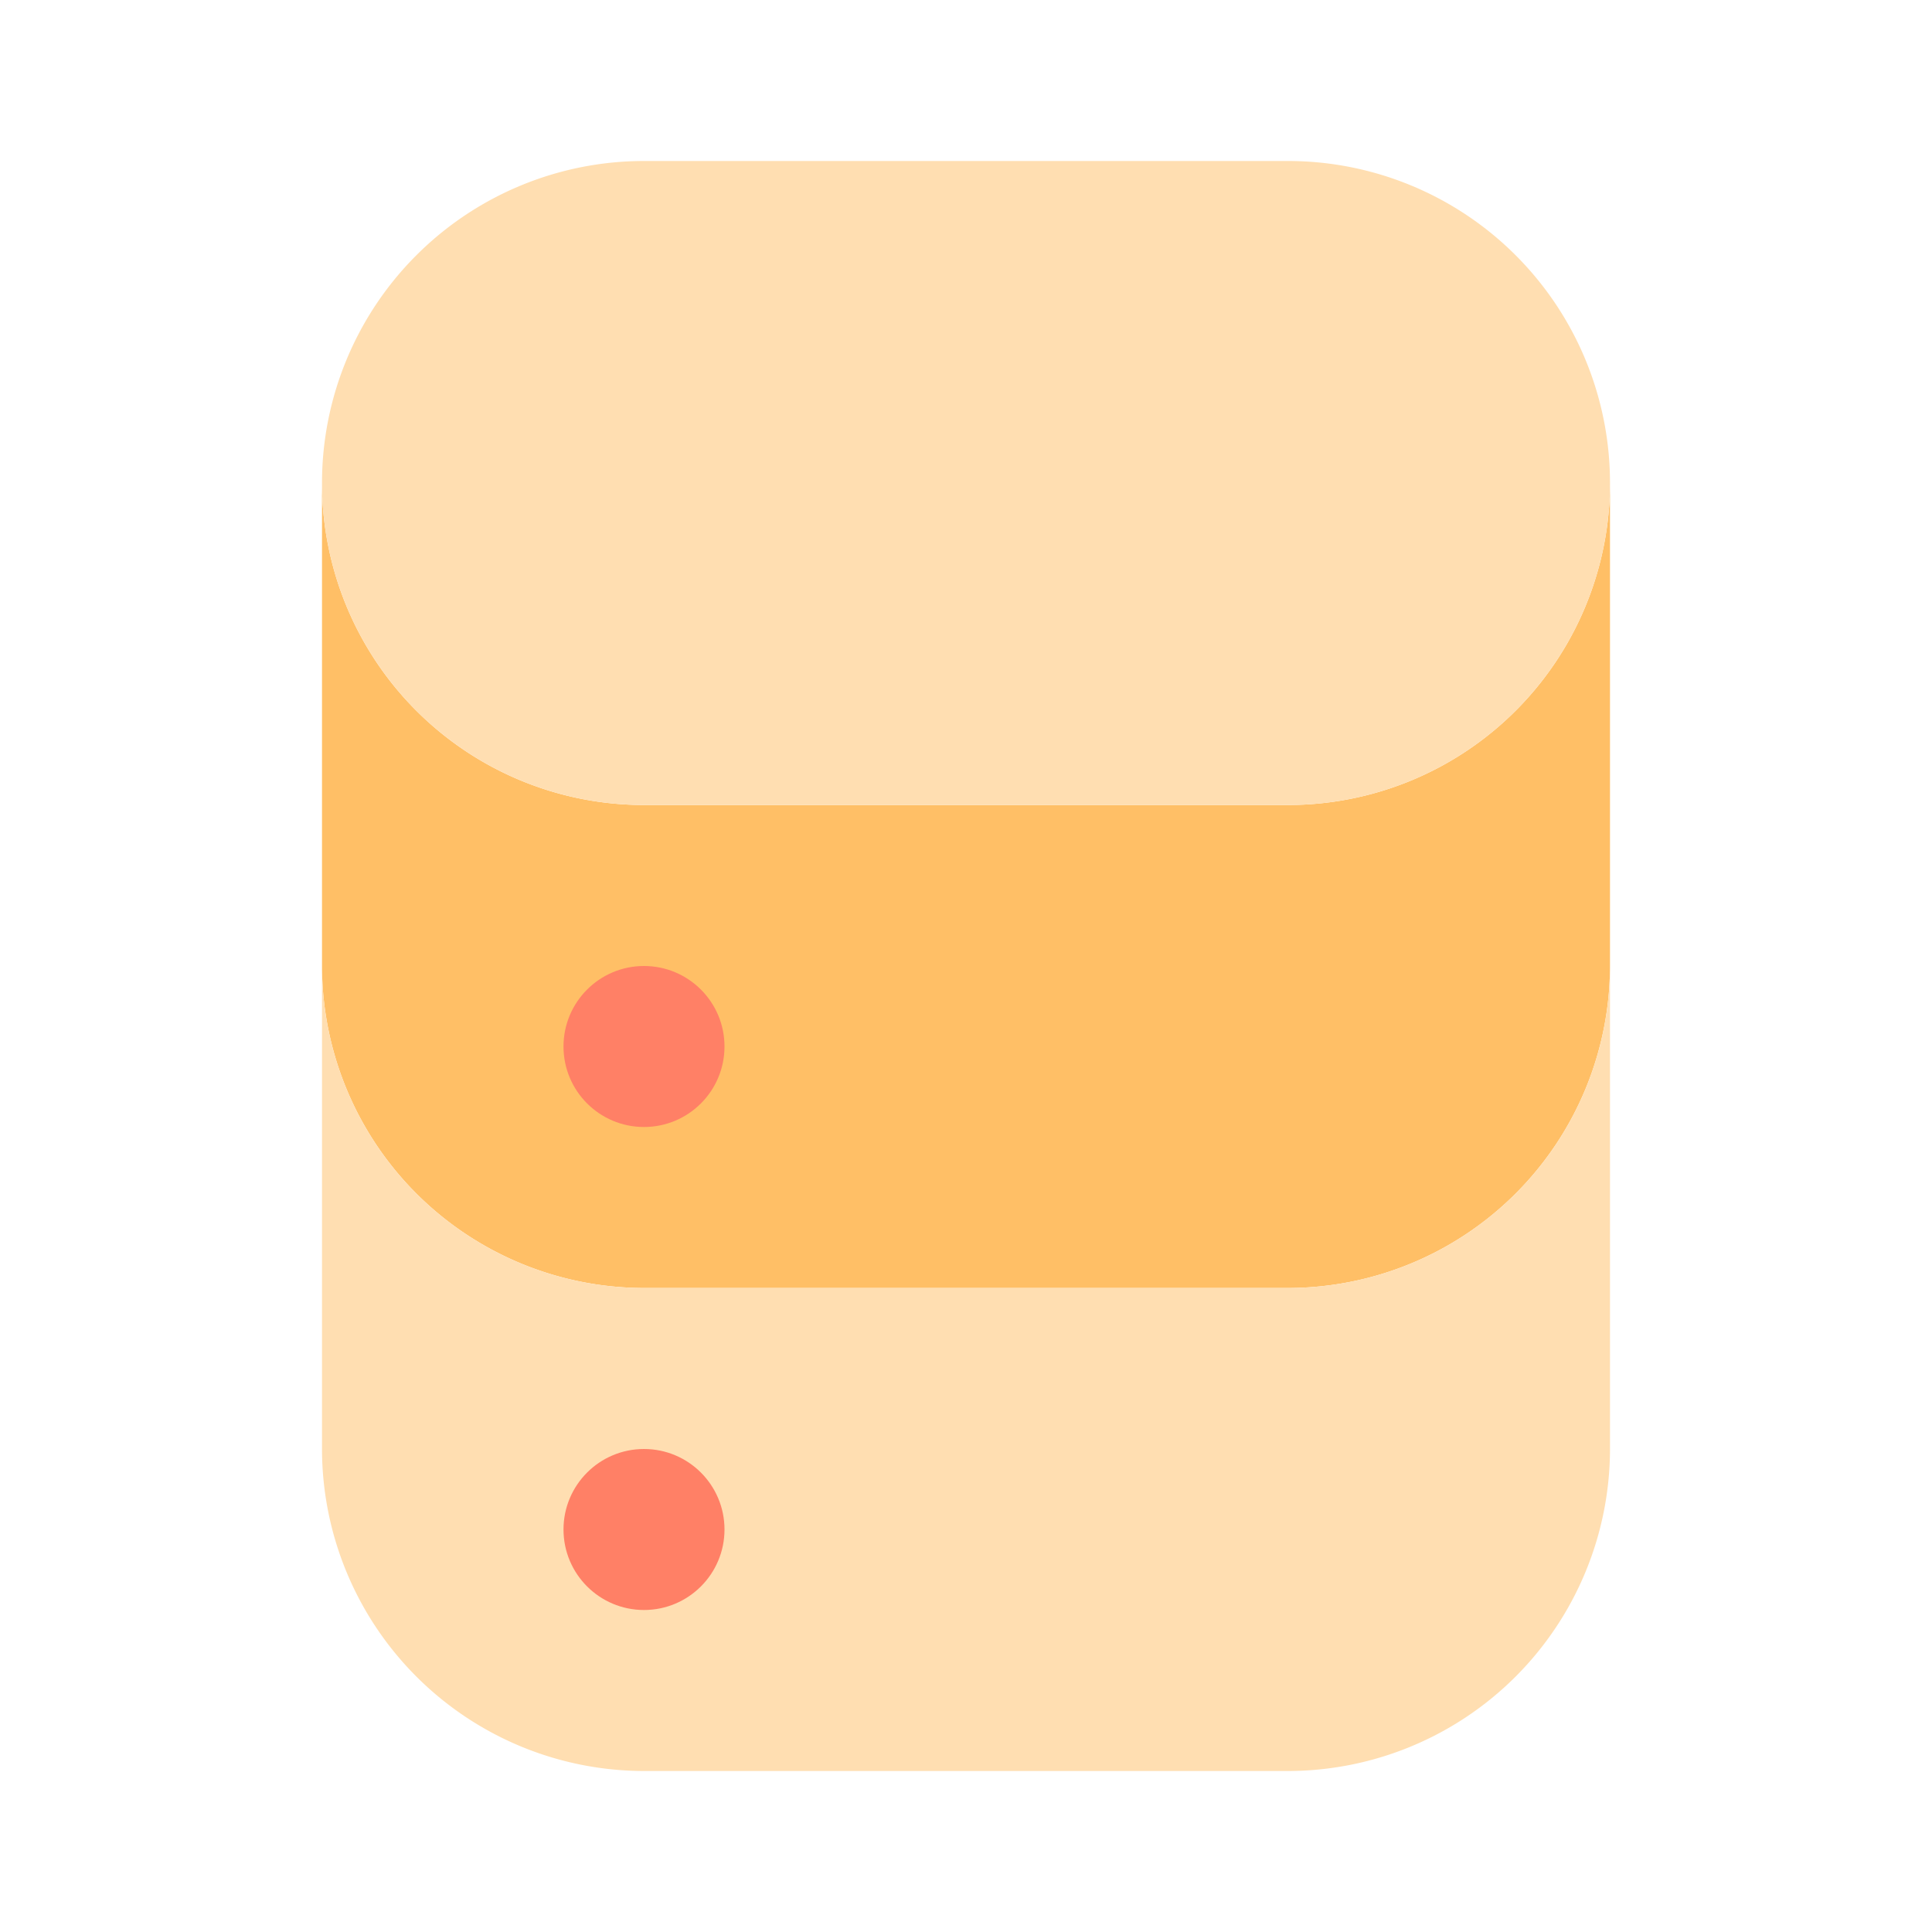 <svg xmlns="http://www.w3.org/2000/svg" enable-background="new 0 0 24 24" viewBox="0 0 24 24" id="database"><path fill="#ffbf66" d="M16 10H8a4 4 0 0 1-4-4v6a4.004 4.004 0 0 0 4 4h8a4.004 4.004 0 0 0 4-4V6a4 4 0 0 1-4 4z" class="colord8d8ff svgShape"></path><path fill="#ffdeb1" d="M16 16H8a4.004 4.004 0 0 1-4-4v6a4.004 4.004 0 0 0 4 4h8a4.004 4.004 0 0 0 4-4v-6a4.004 4.004 0 0 1-4 4z" class="colorb2b1ff svgShape"></path><path fill="#ffbf66" d="M20 5.998V6v-.001z" class="colord8d8ff svgShape"></path><path fill="#ffdeb1" d="M16 10H8a4 4 0 1 1 0-8h8a4 4 0 1 1 0 8z" class="colorb2b1ff svgShape"></path><circle cx="8" cy="13" r="1" fill="#ff8066" class="color6563ff svgShape"></circle><circle cx="8" cy="19" r="1" fill="#ff8066" class="color6563ff svgShape"></circle></svg>